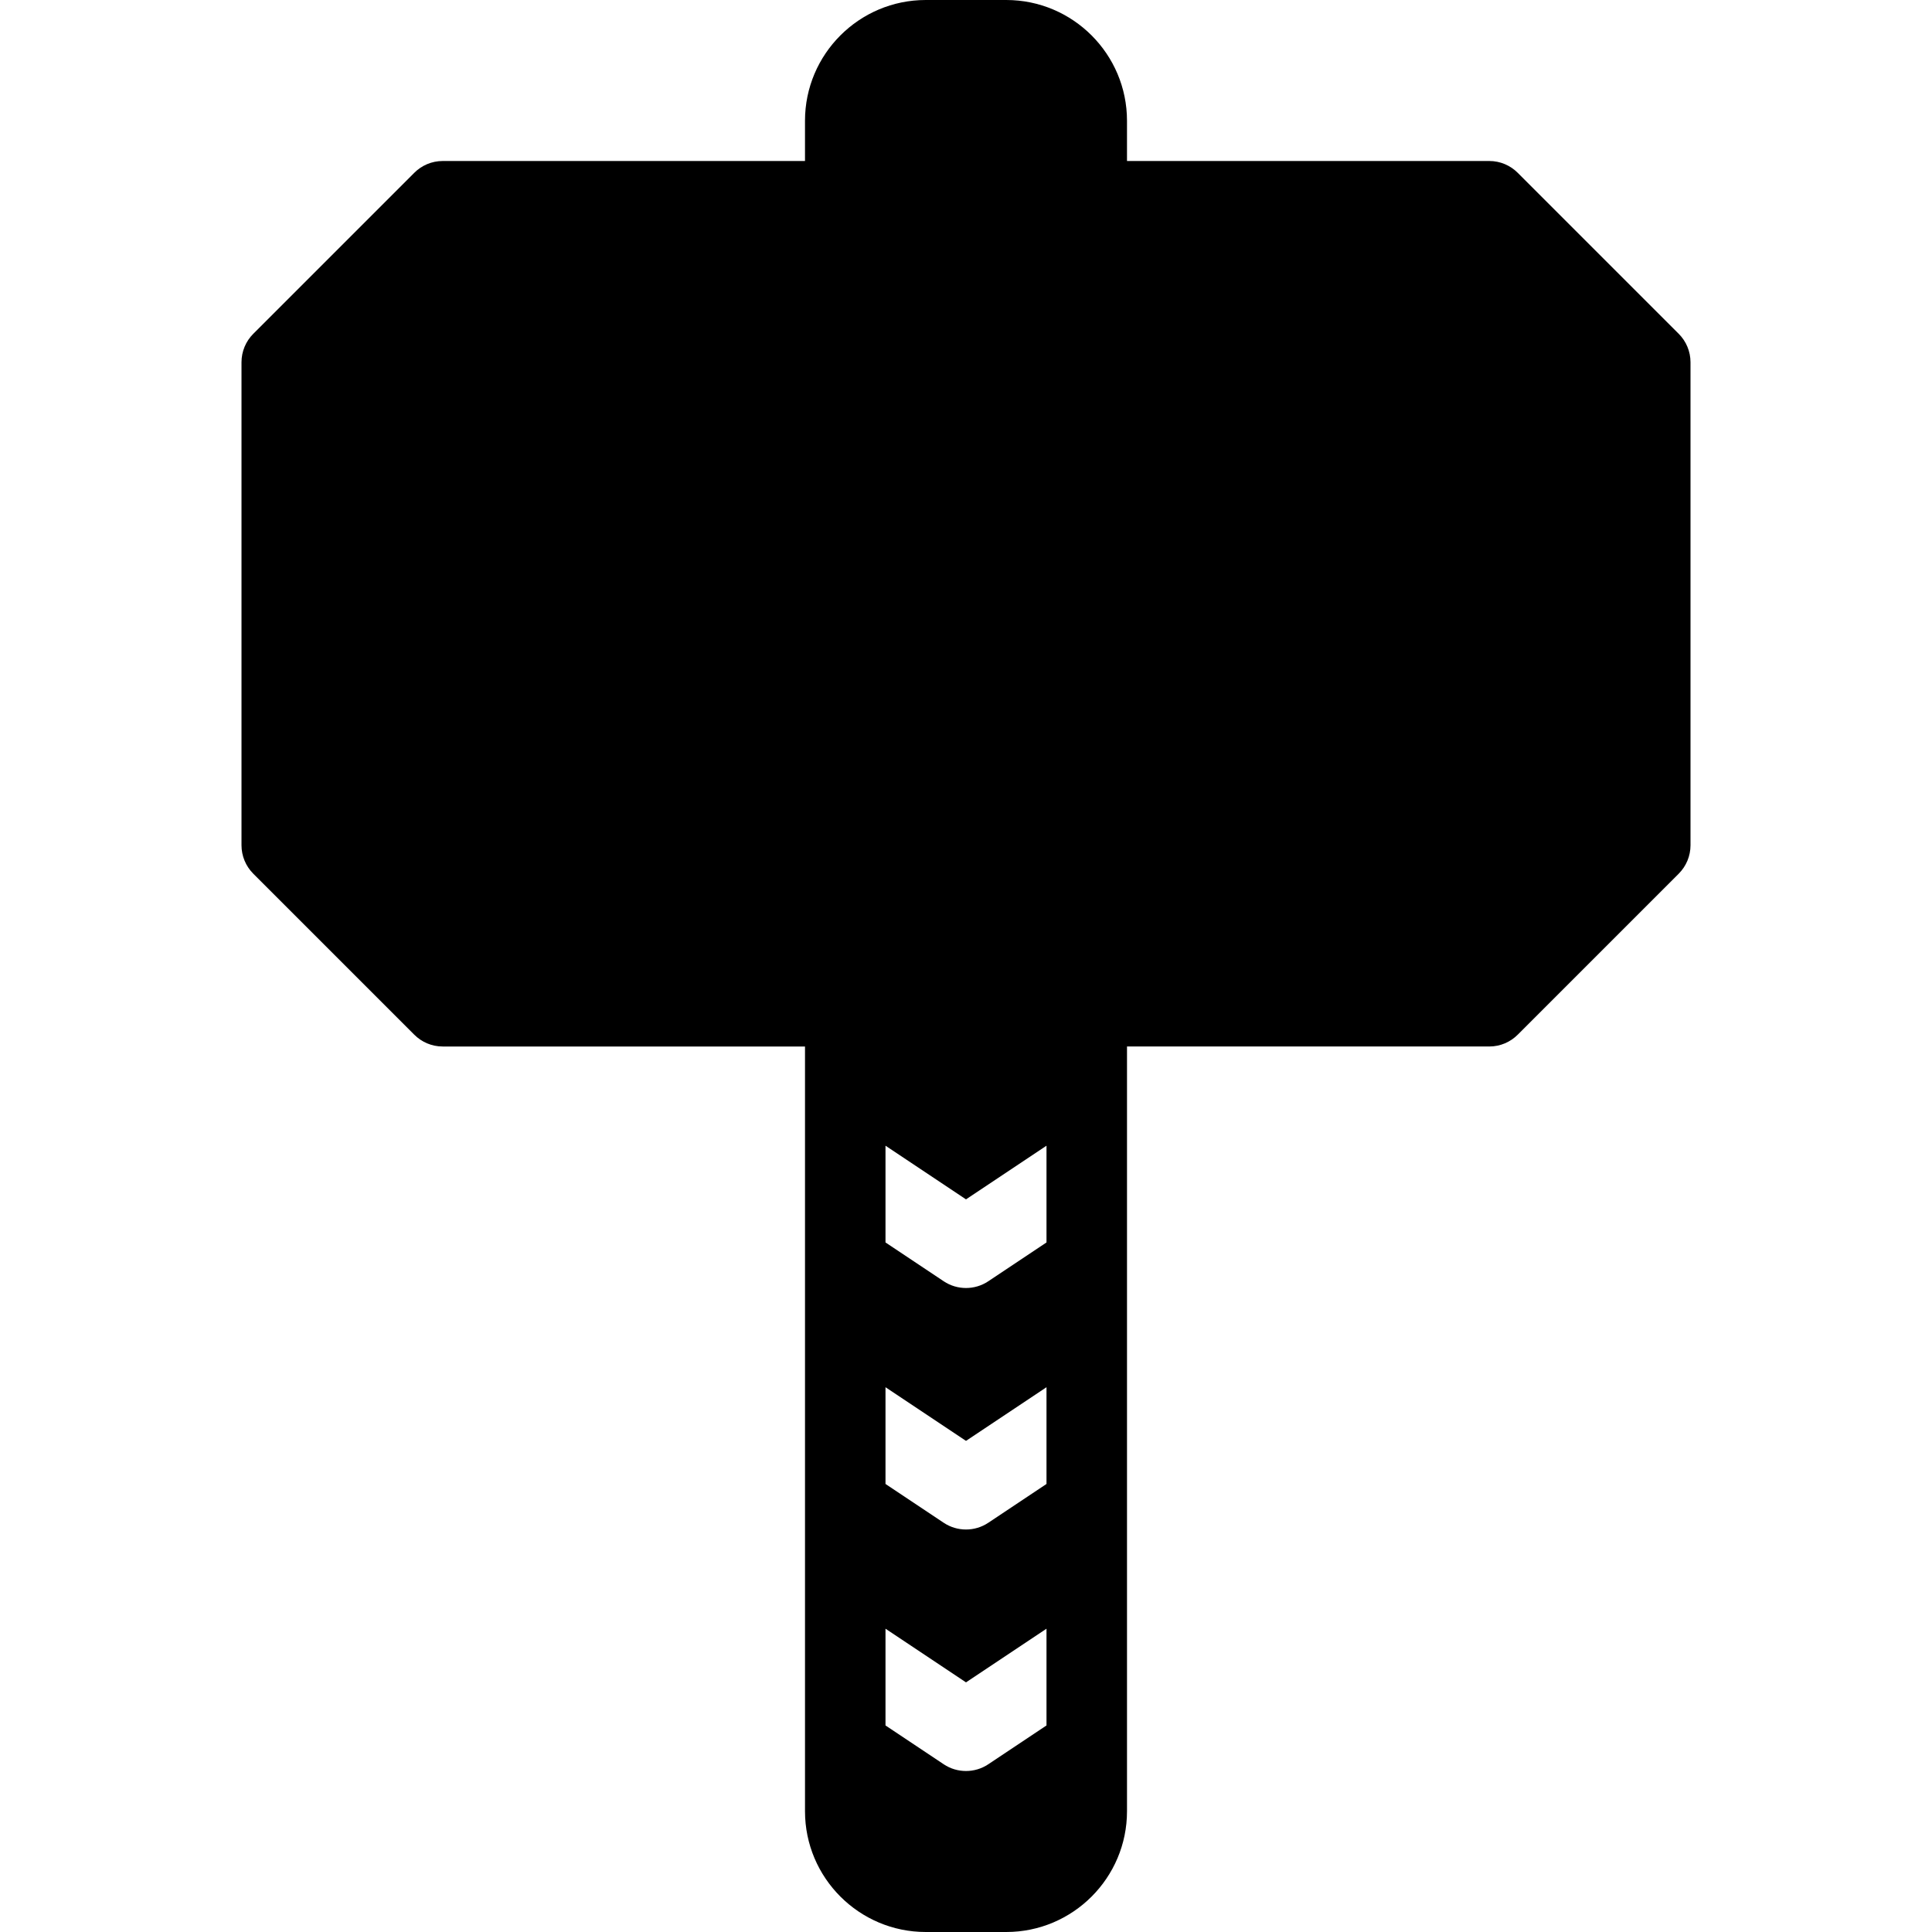 <?xml version="1.0" encoding="iso-8859-1"?>
<!-- Generator: Adobe Illustrator 19.0.0, SVG Export Plug-In . SVG Version: 6.00 Build 0)  -->
<svg version="1.1" id="Capa_1" xmlns="http://www.w3.org/2000/svg" xmlns:xlink="http://www.w3.org/1999/xlink" x="0px" y="0px"
	 viewBox="0 0 512 512" style="enable-background:new 0 0 512 512;" xml:space="preserve">
<g>
	<g>
		<path d="M444.875,88.458l-42.654-42.654c-1.931-1.938-4.6-3.138-7.555-3.138h-96V32c0-17.646-14.354-32-32-32h-21.333
			c-17.646,0-32,14.354-32,32v10.667h-96c-2.954,0-5.624,1.201-7.555,3.138L67.125,88.458c-2,2-3.125,4.708-3.125,7.542v128
			c0,2.833,1.125,5.542,3.125,7.542l42.654,42.654c1.931,1.938,4.6,3.138,7.555,3.138h96V480c0,17.646,14.354,32,32,32h21.333
			c17.646,0,32-14.354,32-32V277.333h96c2.954,0,5.624-1.201,7.555-3.138l42.654-42.654c2-2,3.125-4.708,3.125-7.542V96
			C448,93.167,446.875,90.458,444.875,88.458z M277.333,457.263l-15.417,10.279c-1.792,1.198-3.854,1.792-5.917,1.792
			s-4.125-0.594-5.917-1.792l-15.417-10.279v-25.638L256,445.844l21.333-14.219V457.263z M277.333,393.263l-15.417,10.279
			c-1.792,1.198-3.854,1.792-5.917,1.792s-4.125-0.594-5.917-1.792l-15.417-10.279v-25.638L256,381.844l21.333-14.219V393.263z
			 M277.333,329.263l-15.417,10.279c-1.792,1.198-3.854,1.792-5.917,1.792s-4.125-0.594-5.917-1.792l-15.417-10.279v-25.638
			L256,317.844l21.333-14.219V329.263z"/>
	</g>
</g>
<g>
</g>
<g>
</g>
<g>
</g>
<g>
</g>
<g>
</g>
<g>
</g>
<g>
</g>
<g>
</g>
<g>
</g>
<g>
</g>
<g>
</g>
<g>
</g>
<g>
</g>
<g>
</g>
<g>
</g>
</svg>
